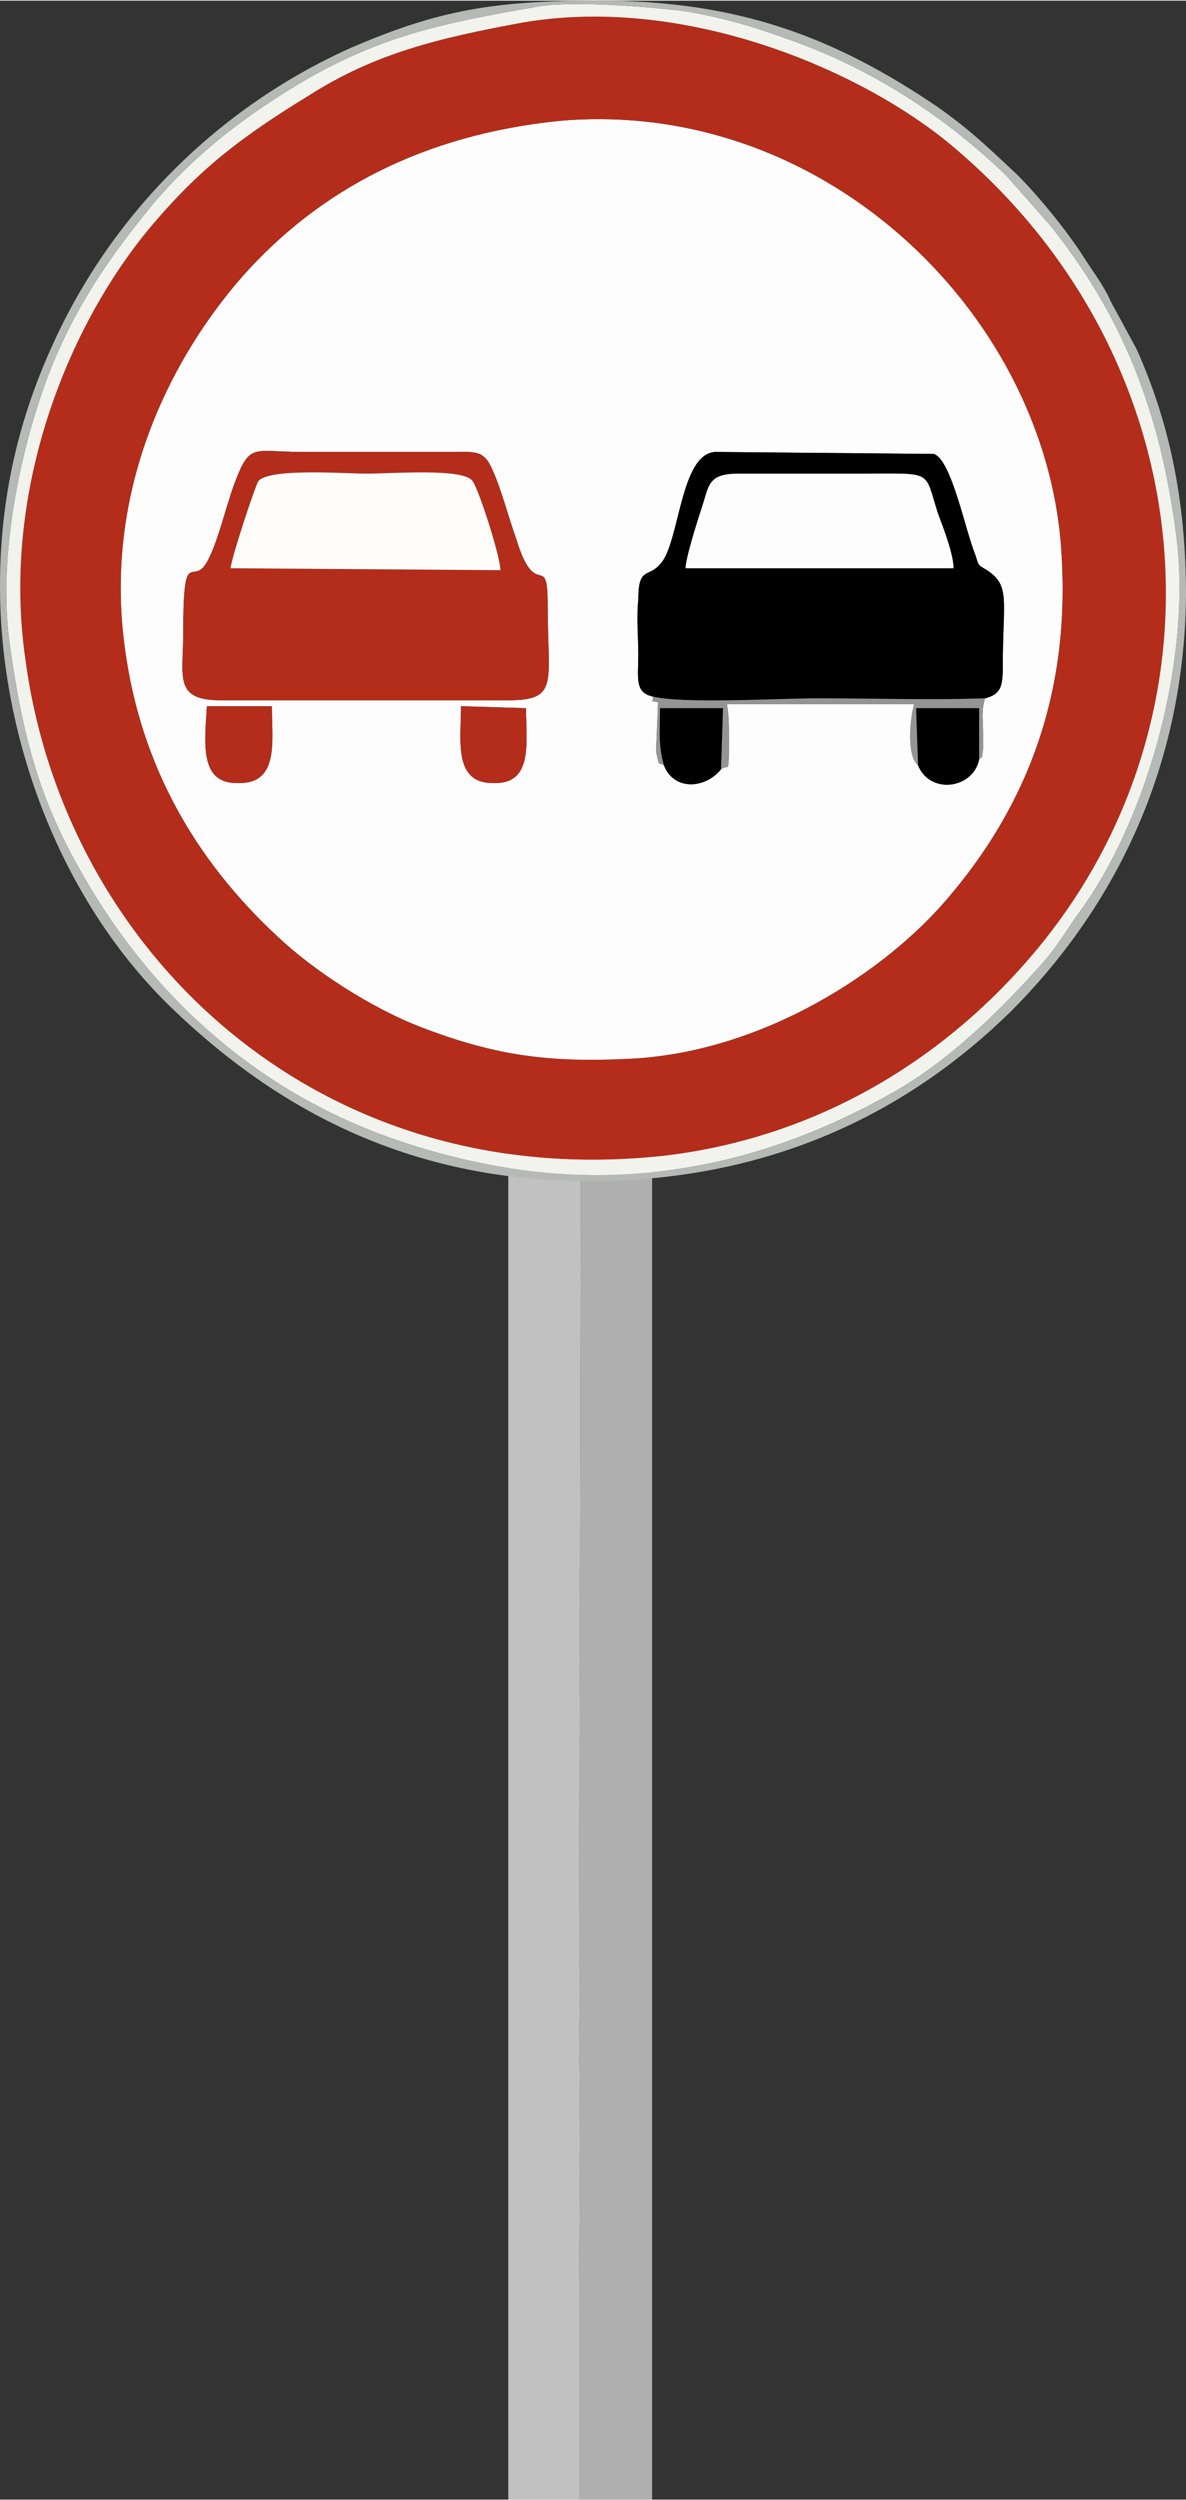 <?xml version="1.0" encoding="UTF-8"?>
<!DOCTYPE svg PUBLIC "-//W3C//DTD SVG 1.1//EN" "http://www.w3.org/Graphics/SVG/1.1/DTD/svg11.dtd">
<!-- Creator: CorelDRAW X7 -->
<svg xmlns="http://www.w3.org/2000/svg" xml:space="preserve" width="31.314mm" height="65.991mm" version="1.1" style="shape-rendering:geometricPrecision; text-rendering:geometricPrecision; image-rendering:optimizeQuality; fill-rule:evenodd; clip-rule:evenodd"
viewBox="0 0 602 1268"
 xmlns:xlink="http://www.w3.org/1999/xlink">
 <rect x="0" y="0" width="602" height="1268" fill="#333333" stroke="none"/>
 <defs>
  <style type="text/css">
   <![CDATA[
    .fil4 {fill:black}
    .fil8 {fill:#939493}
    .fil0 {fill:#B0AFAF}
    .fil3 {fill:#B42C1A}
    .fil6 {fill:#B6BAB7}
    .fil1 {fill:#C2C1C1}
    .fil5 {fill:#F3F3ED}
    .fil2 {fill:#FDFDFD}
    .fil7 {fill:#FEFDF9}
   ]]>
  </style>
 </defs>
 <g id="Слой_x0020_1">
  <path class="fil0" d="M294 1268l37 0 0 -732c-1,-5 -7,-3 -17,-3 -6,0 -13,0 -19,0l-1 461c1,15 0,31 0,45 1,42 0,94 0,137l0 92z"/>
  <path class="fil1" d="M194 532c3,4 27,2 31,2 11,0 22,0 33,0l0 734 36 0 0 -92c0,-43 1,-95 0,-137 0,-14 1,-30 0,-45l1 -461c-7,0 -20,2 -25,-1 -4,2 -67,1 -76,0z"/>
  <path class="fil2" d="M138 358c0,18 4,40 -18,39 -19,0 -16,-21 -15,-39l33 0zm129 1c0,17 4,39 -17,38 -20,0 -16,-22 -16,-39l33 1zm233 -5c-2,7 -1,10 -1,17 0,2 0,7 0,9 -1,6 0,3 -2,5 -3,15 -25,18 -31,3 -6,-5 -4,-24 -2,-31l-95 0c1,6 1,11 1,17 0,20 0,13 -4,16 -8,10 -24,11 -29,-2 -3,-2 -2,2 -4,-7l1 -25c-6,-1 -1,0 -3,-3 -9,-2 -7,-10 -7,-21 0,-9 -1,-19 0,-28 0,-17 5,-11 11,-18 10,-10 10,-56 28,-57l111 1c9,3 16,39 21,51 2,6 1,5 6,8 12,8 8,15 8,49 0,10 -1,14 -9,16zm-388 1c-24,0 -19,-12 -19,-34 0,-48 5,-21 13,-38 5,-10 8,-24 13,-38 8,-21 9,-16 35,-16l76 0c10,0 15,-1 19,7 5,10 9,26 13,37 10,33 16,5 16,34 0,39 6,48 -20,48l-146 0zm-50 -39c6,70 38,121 79,159 18,17 47,36 73,46 34,13 61,18 103,16 65,-2 127,-40 161,-78 38,-43 65,-99 61,-175 -5,-122 -119,-235 -255,-223 -69,7 -122,35 -161,79 -35,40 -67,102 -61,176z"/>
  <path class="fil3" d="M62 316c-6,-74 26,-136 61,-176 39,-44 92,-72 161,-79 136,-12 250,101 255,223 4,76 -23,132 -61,175 -34,38 -96,76 -161,78 -42,2 -69,-3 -103,-16 -26,-10 -55,-29 -73,-46 -41,-38 -73,-89 -79,-159zm204 -305c-44,8 -76,16 -109,37 -36,22 -56,38 -79,65 -42,49 -78,134 -65,222 20,148 149,271 325,251 82,-10 145,-53 187,-103 101,-120 87,-299 -39,-407 -46,-40 -137,-79 -220,-65z"/>
  <path class="fil3" d="M117 288c1,-7 12,-40 14,-44 5,-7 44,-4 55,-4 14,0 50,-3 54,4 3,4 14,38 14,45l-137 -1zm-5 67l146 0c26,0 20,-9 20,-48 0,-29 -6,-1 -16,-34 -4,-11 -8,-27 -13,-37 -4,-8 -9,-7 -19,-7l-76 0c-26,0 -27,-5 -35,16 -5,14 -8,28 -13,38 -8,17 -13,-10 -13,38 0,22 -5,34 19,34z"/>
  <path class="fil4" d="M348 288c0,-5 6,-24 8,-30 4,-12 3,-18 19,-18l63 0c36,0 31,-2 38,20 3,8 8,21 8,28l-136 0zm-17 65c15,4 65,1 84,1 28,0 57,1 85,0 8,-2 9,-6 9,-16 0,-34 4,-41 -8,-49 -5,-3 -4,-2 -6,-8 -5,-12 -12,-48 -21,-51l-111 -1c-18,1 -18,47 -28,57 -6,7 -11,1 -11,18 -1,9 0,19 0,28 0,11 -2,19 7,21z"/>
  <path class="fil5" d="M266 11c83,-14 174,25 220,65 126,108 140,287 39,407 -42,50 -105,93 -187,103 -176,20 -305,-103 -325,-251 -13,-88 23,-173 65,-222 23,-27 43,-43 79,-65 33,-21 65,-29 109,-37zm7 -8c-46,8 -76,14 -114,35 -35,20 -61,41 -82,66 -23,28 -42,56 -55,93 -13,37 -23,88 -17,130 6,43 14,76 35,113 35,63 88,112 158,137 91,32 175,23 257,-24 26,-15 50,-38 70,-60 13,-14 15,-20 24,-32 35,-49 56,-130 48,-190 -8,-62 -27,-111 -64,-157l-22 -25c-30,-29 -66,-53 -107,-68 -19,-7 -38,-13 -59,-16 -18,-2 -55,-5 -72,-2z"/>
  <path class="fil6" d="M273 3c17,-3 54,0 72,2 21,3 40,9 59,16 41,15 77,39 107,68l22 25c37,46 56,95 64,157 8,60 -13,141 -48,190 -9,12 -11,18 -24,32 -20,22 -44,45 -70,60 -82,47 -166,56 -257,24 -70,-25 -123,-74 -158,-137 -21,-37 -29,-70 -35,-113 -6,-42 4,-93 17,-130 13,-37 32,-65 55,-93 21,-25 47,-46 82,-66 38,-21 68,-27 114,-35zm-273 294c0,79 32,161 87,214 58,56 126,88 212,88 96,0 165,-38 214,-86 49,-49 88,-119 89,-211 0,-47 -8,-87 -25,-125l-13 -24c-4,-9 -9,-15 -14,-23 -9,-14 -23,-31 -34,-42 -14,-13 -23,-22 -40,-34 -53,-36 -102,-54 -172,-54 -54,0 -82,5 -126,24 -67,30 -121,84 -151,150 -17,37 -27,77 -27,123z"/>
  <path class="fil7" d="M117 288l137 1c0,-7 -11,-41 -14,-45 -4,-7 -40,-4 -54,-4 -11,0 -50,-3 -55,4 -2,4 -13,37 -14,44z"/>
  <path class="fil2" d="M348 288l136 0c0,-7 -5,-20 -8,-28 -7,-22 -2,-20 -38,-20l-63 0c-16,0 -15,6 -19,18 -2,6 -8,25 -8,30z"/>
  <path class="fil3" d="M138 358l-33 0c-1,18 -4,39 15,39 22,1 18,-21 18,-39z"/>
  <path class="fil3" d="M267 359l-33 -1c0,17 -4,39 16,39 21,1 17,-21 17,-38z"/>
  <path class="fil4" d="M337 388c5,13 21,12 29,2l1 -31 -32 0c0,10 -1,19 2,29z"/>
  <path class="fil4" d="M466 388c6,15 28,12 31,-3l0 -26 -32 0 1 29z"/>
  <path class="fil8" d="M337 388c-3,-10 -2,-19 -2,-29l32 0 -1 31c4,-3 4,4 4,-16 0,-6 0,-11 -1,-17l95 0c-2,7 -4,26 2,31l-1 -29 32 0 0 26c2,-2 1,1 2,-5 0,-2 0,-7 0,-9 0,-7 -1,-10 1,-17 -28,1 -57,0 -85,0 -19,0 -69,3 -84,-1 2,3 -3,2 3,3l-1 25c2,9 1,5 4,7z"/>
 </g>
</svg>
